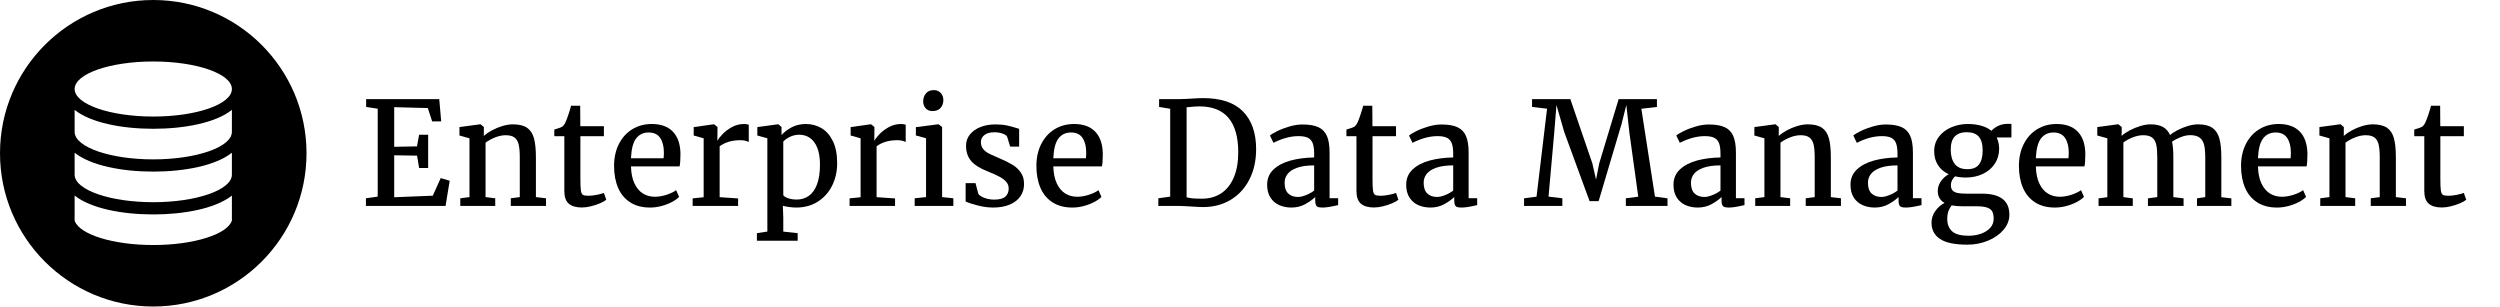 <?xml version="1.0" encoding="UTF-8"?>
<svg width="522px" height="64px" viewBox="0 0 522 64" version="1.1" xmlns="http://www.w3.org/2000/svg" xmlns:xlink="http://www.w3.org/1999/xlink">
    <title>logo/edm/black/long/edm-logo-black-long</title>
    <g id="logo/edm/black/long/edm-logo-black-long" stroke="none" stroke-width="1" fill="none" fill-rule="evenodd">
        <path d="M32,0 C49.673,0 64,14.327 64,32 C64,49.673 49.673,64 32,64 C14.327,64 0,49.673 0,32 C0,14.327 14.327,0 32,0 Z M15.582,40.827 L15.582,46.052 L15.632,46.195 C16.726,48.999 23.691,51.161 32.001,51.161 C40.451,51.161 47.51,48.926 48.419,46.052 L48.419,46.052 L48.418,40.83 L48.159,41.029 C44.717,43.584 38.344,44.774 32.001,44.774 C25.493,44.774 18.955,43.523 15.582,40.827 L15.582,40.827 Z M15.582,31.885 L15.583,36.471 L15.588,36.613 C15.803,39.717 23.082,42.219 32.001,42.219 C41.046,42.219 48.404,39.644 48.418,36.479 L48.418,36.479 L48.418,31.887 C45.044,34.581 38.507,35.832 32.001,35.832 C25.493,35.832 18.955,34.581 15.582,31.885 L15.582,31.885 Z M15.582,22.943 L15.583,27.529 L15.588,27.67 C15.803,30.775 23.082,33.278 32.001,33.278 C41.046,33.278 48.404,30.703 48.418,27.537 L48.418,27.537 L48.418,22.946 C45.044,25.64 38.507,26.89 32.001,26.89 C25.493,26.89 18.955,25.64 15.582,22.943 L15.582,22.943 Z M32.001,12.839 C22.934,12.839 15.583,15.412 15.583,18.587 C15.583,21.762 22.934,24.335 32.001,24.335 C41.068,24.335 48.419,21.762 48.419,18.587 C48.419,15.412 41.068,12.839 32.001,12.839 Z" id="icon" fill="#000000"></path>
        <g id="Enterprise-Data-Mana" transform="translate(76.406, 18.815)" fill="#000000">
            <polygon id="Path" points="2.461 22.236 2.461 3.882 0.044 3.516 0.044 1.89 15.308 1.89 15.718 6.533 13.828 6.533 12.92 3.75 5.903 3.56 5.903 11.836 10.664 11.748 11.104 9.316 12.993 9.316 12.993 16.26 11.104 16.26 10.679 13.682 5.903 13.608 5.903 22.368 13.96 22.046 15.615 18.369 17.49 18.926 16.626 24.185 0 24.185 0 22.588"></polygon>
            <path d="M21.621,22.339 L21.621,10.063 L19.526,9.478 L19.526,7.72 L23.862,7.134 L23.936,7.134 L24.624,7.705 L24.624,8.892 L24.609,9.565 C25.059,9.165 25.623,8.779 26.301,8.408 C26.98,8.037 27.708,7.734 28.484,7.5 C29.26,7.266 29.995,7.148 30.688,7.148 C31.958,7.148 32.939,7.385 33.633,7.859 C34.326,8.333 34.81,9.062 35.083,10.049 C35.356,11.035 35.493,12.373 35.493,14.062 L35.493,22.339 L37.603,22.588 L37.603,24.185 L30.249,24.185 L30.249,22.588 L32.124,22.339 L32.124,14.048 C32.124,12.915 32.048,12.024 31.897,11.375 C31.746,10.725 31.46,10.237 31.04,9.91 C30.62,9.583 30,9.419 29.18,9.419 C28.477,9.419 27.744,9.57 26.982,9.873 C26.221,10.176 25.552,10.542 24.976,10.972 L24.976,22.339 L26.997,22.588 L26.997,24.185 L19.702,24.185 L19.702,22.588 L21.621,22.339 Z" id="Path"></path>
            <path d="M39.331,9.624 L39.331,8.232 C39.604,8.164 39.919,8.066 40.276,7.939 C40.632,7.812 40.864,7.715 40.972,7.646 C41.294,7.412 41.558,7.031 41.763,6.504 C41.909,6.172 42.102,5.642 42.341,4.915 C42.581,4.187 42.744,3.638 42.832,3.267 L44.736,3.267 L44.766,7.529 L49.688,7.529 L49.688,9.624 L44.78,9.624 L44.78,18.486 C44.78,19.678 44.814,20.505 44.883,20.969 C44.951,21.433 45.09,21.731 45.3,21.863 C45.51,21.995 45.894,22.061 46.45,22.061 L46.465,22.061 C46.973,22.061 47.546,21.997 48.186,21.87 C48.826,21.743 49.321,21.611 49.673,21.475 L49.688,21.475 L50.186,22.896 C49.893,23.14 49.453,23.386 48.867,23.635 C48.281,23.884 47.651,24.092 46.978,24.258 C46.304,24.424 45.684,24.507 45.117,24.507 L45.088,24.507 C43.877,24.507 42.964,24.241 42.349,23.708 C41.733,23.176 41.426,22.285 41.426,21.035 L41.426,9.624 L39.331,9.624 Z" id="Path"></path>
            <path d="M51.812,15.82 C51.812,14.102 52.148,12.578 52.822,11.25 C53.496,9.922 54.429,8.894 55.62,8.167 C56.812,7.439 58.164,7.075 59.678,7.075 C61.553,7.075 63.003,7.588 64.028,8.613 C65.054,9.639 65.601,11.118 65.669,13.052 L65.669,13.579 C65.669,14.604 65.61,15.386 65.493,15.923 L55.342,15.923 C55.381,17.358 55.625,18.55 56.074,19.497 C56.523,20.444 57.114,21.143 57.847,21.592 C58.579,22.041 59.404,22.266 60.322,22.266 C61.123,22.266 61.946,22.126 62.791,21.848 C63.635,21.57 64.297,21.25 64.775,20.889 L65.391,22.295 C65.02,22.676 64.509,23.037 63.86,23.379 C63.21,23.721 62.488,23.997 61.692,24.207 C60.896,24.417 60.107,24.521 59.326,24.521 C57.686,24.521 56.301,24.158 55.173,23.43 C54.045,22.703 53.203,21.687 52.646,20.383 C52.09,19.08 51.812,17.559 51.812,15.82 Z M62.153,14.224 C62.192,13.872 62.212,13.452 62.212,12.964 C62.202,11.724 61.943,10.728 61.436,9.976 C60.928,9.224 60.127,8.848 59.033,8.848 C57.939,8.848 57.073,9.255 56.433,10.071 C55.793,10.886 55.43,12.271 55.342,14.224 L62.153,14.224 Z" id="Shape"></path>
            <path d="M70.518,22.368 L70.518,10.063 L68.438,9.478 L68.438,7.72 L72.627,7.134 L72.7,7.134 L73.403,7.705 L73.403,8.628 L73.374,10.532 L73.403,10.532 C73.579,10.21 73.918,9.778 74.421,9.236 C74.924,8.694 75.574,8.198 76.37,7.749 C77.166,7.3 78.032,7.075 78.97,7.075 C79.351,7.075 79.673,7.129 79.937,7.236 L79.937,10.84 C79.751,10.732 79.504,10.642 79.197,10.569 C78.889,10.496 78.56,10.459 78.208,10.459 C77.222,10.459 76.37,10.579 75.652,10.818 C74.934,11.057 74.336,11.357 73.857,11.719 L73.857,22.354 L77.71,22.617 L77.71,24.185 L68.218,24.185 L68.218,22.603 L70.518,22.368 Z" id="Path"></path>
            <path d="M89.839,24.521 C89.399,24.521 88.916,24.485 88.389,24.412 C87.861,24.338 87.417,24.253 87.056,24.155 L87.144,26.646 L87.144,29.546 L90.146,29.868 L90.146,31.45 L81.636,31.45 L81.636,29.868 L83.818,29.531 L83.818,10.063 L81.724,9.478 L81.724,7.72 L86.045,7.134 L86.118,7.134 L86.777,7.705 L86.777,9.375 C87.363,8.73 88.086,8.186 88.945,7.742 C89.805,7.297 90.776,7.075 91.86,7.075 C93.052,7.075 94.141,7.366 95.127,7.947 C96.113,8.528 96.904,9.431 97.5,10.657 C98.096,11.882 98.394,13.418 98.394,15.264 C98.394,16.973 98.044,18.53 97.346,19.937 C96.648,21.343 95.652,22.458 94.358,23.284 C93.064,24.109 91.558,24.521 89.839,24.521 Z M87.144,21.929 C87.28,22.173 87.615,22.388 88.147,22.573 C88.679,22.759 89.277,22.852 89.941,22.852 C90.889,22.852 91.726,22.6 92.454,22.097 C93.181,21.594 93.755,20.798 94.175,19.709 C94.595,18.621 94.805,17.236 94.805,15.557 C94.805,14.141 94.617,12.969 94.241,12.041 C93.865,11.113 93.354,10.427 92.71,9.983 C92.065,9.539 91.328,9.316 90.498,9.316 C89.805,9.316 89.16,9.458 88.564,9.741 C87.969,10.024 87.495,10.356 87.144,10.737 L87.144,21.929 Z" id="Shape"></path>
            <path d="M103.286,22.368 L103.286,10.063 L101.206,9.478 L101.206,7.72 L105.396,7.134 L105.469,7.134 L106.172,7.705 L106.172,8.628 L106.143,10.532 L106.172,10.532 C106.348,10.21 106.687,9.778 107.19,9.236 C107.693,8.694 108.342,8.198 109.138,7.749 C109.934,7.3 110.801,7.075 111.738,7.075 C112.119,7.075 112.441,7.129 112.705,7.236 L112.705,10.84 C112.52,10.732 112.273,10.642 111.965,10.569 C111.658,10.496 111.328,10.459 110.977,10.459 C109.99,10.459 109.138,10.579 108.42,10.818 C107.703,11.057 107.104,11.357 106.626,11.719 L106.626,22.354 L110.479,22.617 L110.479,24.185 L100.986,24.185 L100.986,22.603 L103.286,22.368 Z" id="Path"></path>
            <path d="M116.953,22.339 L116.953,10.063 L114.829,9.463 L114.829,7.734 L119.487,7.134 L119.561,7.134 L120.308,7.705 L120.308,22.339 L122.651,22.588 L122.651,24.185 L114.58,24.185 L114.58,22.588 L116.953,22.339 Z M116.353,2.373 C116.353,1.709 116.545,1.147 116.931,0.688 C117.317,0.229 117.856,0 118.55,0 L118.564,0 C118.975,0 119.331,0.095 119.634,0.286 C119.937,0.476 120.168,0.728 120.33,1.04 C120.491,1.353 120.571,1.685 120.571,2.036 C120.571,2.72 120.376,3.281 119.985,3.721 C119.595,4.16 119.028,4.38 118.286,4.38 L118.271,4.38 C117.705,4.38 117.244,4.189 116.887,3.809 C116.531,3.428 116.353,2.949 116.353,2.373 Z" id="Shape"></path>
            <path d="M127.28,19.424 L127.866,21.65 C127.983,21.855 128.21,22.051 128.547,22.236 C128.884,22.422 129.282,22.573 129.741,22.69 C130.2,22.808 130.669,22.866 131.147,22.866 C132.251,22.866 133.037,22.659 133.506,22.244 C133.975,21.829 134.209,21.26 134.209,20.537 C134.209,20.029 134.05,19.583 133.733,19.197 C133.416,18.811 132.944,18.447 132.319,18.105 C131.694,17.764 130.845,17.378 129.771,16.948 C128.218,16.343 127.085,15.627 126.372,14.802 C125.659,13.977 125.303,12.91 125.303,11.602 C125.303,10.723 125.569,9.949 126.101,9.28 C126.633,8.611 127.363,8.091 128.291,7.72 C129.219,7.349 130.264,7.163 131.426,7.163 C132.324,7.163 133.115,7.234 133.799,7.375 C134.482,7.517 135.171,7.7 135.864,7.925 L136.392,8.086 L136.392,11.792 L134.517,11.792 L133.887,9.741 C133.77,9.487 133.455,9.268 132.942,9.082 C132.429,8.896 131.855,8.804 131.221,8.804 C130.322,8.804 129.629,8.994 129.141,9.375 C128.652,9.756 128.408,10.254 128.408,10.869 C128.408,11.416 128.552,11.875 128.84,12.246 C129.128,12.617 129.487,12.92 129.917,13.154 C130.347,13.389 130.947,13.667 131.719,13.989 L132.29,14.238 C133.403,14.717 134.307,15.166 135,15.586 C135.693,16.006 136.27,16.543 136.729,17.197 C137.188,17.852 137.417,18.652 137.417,19.6 C137.417,20.576 137.161,21.436 136.648,22.178 C136.135,22.92 135.393,23.496 134.421,23.906 C133.45,24.316 132.3,24.521 130.972,24.521 C129.976,24.521 128.931,24.385 127.837,24.111 C126.743,23.838 125.869,23.555 125.215,23.262 L125.215,19.424 L127.28,19.424 Z" id="Path"></path>
            <path d="M139.995,15.82 C139.995,14.102 140.332,12.578 141.006,11.25 C141.68,9.922 142.612,8.894 143.804,8.167 C144.995,7.439 146.348,7.075 147.861,7.075 C149.736,7.075 151.187,7.588 152.212,8.613 C153.237,9.639 153.784,11.118 153.853,13.052 L153.853,13.579 C153.853,14.604 153.794,15.386 153.677,15.923 L143.525,15.923 C143.564,17.358 143.809,18.55 144.258,19.497 C144.707,20.444 145.298,21.143 146.03,21.592 C146.763,22.041 147.588,22.266 148.506,22.266 C149.307,22.266 150.129,22.126 150.974,21.848 C151.819,21.57 152.48,21.25 152.959,20.889 L153.574,22.295 C153.203,22.676 152.693,23.037 152.043,23.379 C151.394,23.721 150.671,23.997 149.875,24.207 C149.08,24.417 148.291,24.521 147.51,24.521 C145.869,24.521 144.485,24.158 143.357,23.43 C142.229,22.703 141.387,21.687 140.83,20.383 C140.273,19.08 139.995,17.559 139.995,15.82 Z M150.337,14.224 C150.376,13.872 150.396,13.452 150.396,12.964 C150.386,11.724 150.127,10.728 149.619,9.976 C149.111,9.224 148.311,8.848 147.217,8.848 C146.123,8.848 145.256,9.255 144.617,10.071 C143.977,10.886 143.613,12.271 143.525,14.224 L150.337,14.224 Z" id="Shape"></path>
            <path d="M167.93,22.236 L167.93,3.896 L165.615,3.516 L165.615,1.89 L169.526,1.89 C170.015,1.89 170.53,1.875 171.072,1.846 C171.614,1.816 171.968,1.797 172.134,1.787 C173.286,1.709 174.175,1.67 174.8,1.67 C178.54,1.67 181.321,2.603 183.142,4.468 C184.963,6.333 185.874,8.955 185.874,12.334 C185.874,14.707 185.41,16.807 184.482,18.633 C183.555,20.459 182.253,21.88 180.579,22.896 C178.904,23.911 176.978,24.419 174.8,24.419 C174.302,24.419 173.467,24.38 172.295,24.302 C171.084,24.224 170.21,24.185 169.673,24.185 L165.454,24.185 L165.454,22.588 L167.93,22.236 Z M171.357,22.383 C171.768,22.49 172.195,22.563 172.639,22.603 C173.083,22.642 173.584,22.661 174.141,22.661 L174.814,22.661 C176.26,22.632 177.532,22.249 178.63,21.511 C179.729,20.774 180.588,19.685 181.208,18.245 C181.829,16.804 182.139,15.044 182.139,12.964 C182.139,9.81 181.465,7.427 180.117,5.815 C178.77,4.204 176.738,3.398 174.023,3.398 C173.428,3.398 172.69,3.447 171.812,3.545 L171.357,3.589 L171.357,22.383 Z" id="Shape"></path>
            <path d="M197.988,13.301 C197.988,12.383 197.893,11.66 197.703,11.133 C197.512,10.605 197.183,10.22 196.714,9.976 C196.245,9.731 195.581,9.609 194.722,9.609 C193.071,9.609 191.333,10.073 189.507,11.001 L189.492,11.001 L188.76,9.478 C189.023,9.243 189.529,8.94 190.276,8.569 C191.023,8.198 191.873,7.874 192.825,7.595 C193.777,7.317 194.683,7.178 195.542,7.178 C196.968,7.178 198.088,7.371 198.904,7.756 C199.719,8.142 200.308,8.76 200.669,9.609 C201.03,10.459 201.211,11.606 201.211,13.052 L201.211,22.573 L202.998,22.573 L202.998,24.009 C201.572,24.351 200.498,24.521 199.775,24.521 C199.365,24.521 199.053,24.487 198.838,24.419 C198.623,24.351 198.464,24.211 198.362,24.001 C198.259,23.792 198.208,23.467 198.208,23.027 L198.208,22.324 C197.681,22.842 196.987,23.337 196.128,23.811 C195.269,24.285 194.307,24.521 193.242,24.521 C192.305,24.521 191.453,24.351 190.686,24.009 C189.919,23.667 189.309,23.14 188.855,22.427 C188.401,21.714 188.174,20.825 188.174,19.761 C188.174,18.462 188.625,17.393 189.529,16.553 C190.432,15.713 191.619,15.095 193.088,14.7 C194.558,14.304 196.191,14.092 197.988,14.062 L197.988,13.301 Z M197.988,15.718 C196.553,15.718 195.374,15.881 194.451,16.208 C193.528,16.536 192.859,16.968 192.444,17.505 C192.029,18.042 191.821,18.652 191.821,19.336 C191.821,20.361 192.075,21.113 192.583,21.592 C193.091,22.07 193.774,22.31 194.634,22.31 C195.093,22.31 195.647,22.18 196.296,21.921 C196.946,21.663 197.51,21.348 197.988,20.977 L197.988,15.718 Z" id="Shape"></path>
            <path d="M204.727,9.624 L204.727,8.232 C205,8.164 205.315,8.066 205.671,7.939 C206.028,7.812 206.26,7.715 206.367,7.646 C206.689,7.412 206.953,7.031 207.158,6.504 C207.305,6.172 207.498,5.642 207.737,4.915 C207.976,4.187 208.14,3.638 208.228,3.267 L210.132,3.267 L210.161,7.529 L215.083,7.529 L215.083,9.624 L210.176,9.624 L210.176,18.486 C210.176,19.678 210.21,20.505 210.278,20.969 C210.347,21.433 210.486,21.731 210.696,21.863 C210.906,21.995 211.289,22.061 211.846,22.061 L211.86,22.061 C212.368,22.061 212.942,21.997 213.582,21.87 C214.221,21.743 214.717,21.611 215.068,21.475 L215.083,21.475 L215.581,22.896 C215.288,23.14 214.849,23.386 214.263,23.635 C213.677,23.884 213.047,24.092 212.373,24.258 C211.699,24.424 211.079,24.507 210.513,24.507 L210.483,24.507 C209.272,24.507 208.359,24.241 207.744,23.708 C207.129,23.176 206.821,22.285 206.821,21.035 L206.821,9.624 L204.727,9.624 Z" id="Path"></path>
            <path d="M227.021,13.301 C227.021,12.383 226.926,11.66 226.736,11.133 C226.545,10.605 226.216,10.22 225.747,9.976 C225.278,9.731 224.614,9.609 223.755,9.609 C222.104,9.609 220.366,10.073 218.54,11.001 L218.525,11.001 L217.793,9.478 C218.057,9.243 218.562,8.94 219.309,8.569 C220.056,8.198 220.906,7.874 221.858,7.595 C222.81,7.317 223.716,7.178 224.575,7.178 C226.001,7.178 227.122,7.371 227.937,7.756 C228.752,8.142 229.341,8.76 229.702,9.609 C230.063,10.459 230.244,11.606 230.244,13.052 L230.244,22.573 L232.031,22.573 L232.031,24.009 C230.605,24.351 229.531,24.521 228.809,24.521 C228.398,24.521 228.086,24.487 227.871,24.419 C227.656,24.351 227.498,24.211 227.395,24.001 C227.292,23.792 227.241,23.467 227.241,23.027 L227.241,22.324 C226.714,22.842 226.021,23.337 225.161,23.811 C224.302,24.285 223.34,24.521 222.275,24.521 C221.338,24.521 220.486,24.351 219.719,24.009 C218.953,23.667 218.342,23.14 217.888,22.427 C217.434,21.714 217.207,20.825 217.207,19.761 C217.207,18.462 217.659,17.393 218.562,16.553 C219.465,15.713 220.652,15.095 222.122,14.7 C223.591,14.304 225.225,14.092 227.021,14.062 L227.021,13.301 Z M227.021,15.718 C225.586,15.718 224.407,15.881 223.484,16.208 C222.561,16.536 221.892,16.968 221.477,17.505 C221.062,18.042 220.854,18.652 220.854,19.336 C220.854,20.361 221.108,21.113 221.616,21.592 C222.124,22.07 222.808,22.31 223.667,22.31 C224.126,22.31 224.68,22.18 225.33,21.921 C225.979,21.663 226.543,21.348 227.021,20.977 L227.021,15.718 Z" id="Shape"></path>
            <polygon id="Path" points="244.424 22.251 246.621 3.882 243.486 3.516 243.486 1.89 251.484 1.89 256.084 15.322 256.846 18.691 257.505 15.322 261.562 1.89 269.561 1.89 269.561 3.516 266.309 3.896 269.15 22.236 271.772 22.588 271.772 24.185 263.071 24.185 263.071 22.588 265.664 22.251 263.818 8.95 263.174 3.105 262.163 7.119 257.388 23.188 255.498 23.188 250.21 8.76 248.584 3.12 248.115 8.936 246.929 22.236 249.814 22.588 249.814 24.185 241.816 24.185 241.816 22.588"></polygon>
            <path d="M282.832,13.301 C282.832,12.383 282.737,11.66 282.546,11.133 C282.356,10.605 282.026,10.22 281.558,9.976 C281.089,9.731 280.425,9.609 279.565,9.609 C277.915,9.609 276.177,10.073 274.351,11.001 L274.336,11.001 L273.604,9.478 C273.867,9.243 274.373,8.94 275.12,8.569 C275.867,8.198 276.716,7.874 277.668,7.595 C278.621,7.317 279.526,7.178 280.386,7.178 C281.812,7.178 282.932,7.371 283.748,7.756 C284.563,8.142 285.151,8.76 285.513,9.609 C285.874,10.459 286.055,11.606 286.055,13.052 L286.055,22.573 L287.842,22.573 L287.842,24.009 C286.416,24.351 285.342,24.521 284.619,24.521 C284.209,24.521 283.896,24.487 283.682,24.419 C283.467,24.351 283.308,24.211 283.206,24.001 C283.103,23.792 283.052,23.467 283.052,23.027 L283.052,22.324 C282.524,22.842 281.831,23.337 280.972,23.811 C280.112,24.285 279.15,24.521 278.086,24.521 C277.148,24.521 276.296,24.351 275.53,24.009 C274.763,23.667 274.153,23.14 273.699,22.427 C273.245,21.714 273.018,20.825 273.018,19.761 C273.018,18.462 273.469,17.393 274.373,16.553 C275.276,15.713 276.462,15.095 277.932,14.7 C279.402,14.304 281.035,14.092 282.832,14.062 L282.832,13.301 Z M282.832,15.718 C281.396,15.718 280.217,15.881 279.294,16.208 C278.372,16.536 277.703,16.968 277.288,17.505 C276.873,18.042 276.665,18.652 276.665,19.336 C276.665,20.361 276.919,21.113 277.427,21.592 C277.935,22.07 278.618,22.31 279.478,22.31 C279.937,22.31 280.491,22.18 281.14,21.921 C281.79,21.663 282.354,21.348 282.832,20.977 L282.832,15.718 Z" id="Shape"></path>
            <path d="M292.002,22.339 L292.002,10.063 L289.907,9.478 L289.907,7.72 L294.243,7.134 L294.316,7.134 L295.005,7.705 L295.005,8.892 L294.99,9.565 C295.439,9.165 296.003,8.779 296.682,8.408 C297.361,8.037 298.088,7.734 298.865,7.5 C299.641,7.266 300.376,7.148 301.069,7.148 C302.339,7.148 303.32,7.385 304.014,7.859 C304.707,8.333 305.19,9.062 305.464,10.049 C305.737,11.035 305.874,12.373 305.874,14.062 L305.874,22.339 L307.983,22.588 L307.983,24.185 L300.63,24.185 L300.63,22.588 L302.505,22.339 L302.505,14.048 C302.505,12.915 302.429,12.024 302.278,11.375 C302.126,10.725 301.841,10.237 301.421,9.91 C301.001,9.583 300.381,9.419 299.561,9.419 C298.857,9.419 298.125,9.57 297.363,9.873 C296.602,10.176 295.933,10.542 295.356,10.972 L295.356,22.339 L297.378,22.588 L297.378,24.185 L290.083,24.185 L290.083,22.588 L292.002,22.339 Z" id="Path"></path>
            <path d="M319.79,13.301 C319.79,12.383 319.695,11.66 319.504,11.133 C319.314,10.605 318.984,10.22 318.516,9.976 C318.047,9.731 317.383,9.609 316.523,9.609 C314.873,9.609 313.135,10.073 311.309,11.001 L311.294,11.001 L310.562,9.478 C310.825,9.243 311.331,8.94 312.078,8.569 C312.825,8.198 313.674,7.874 314.626,7.595 C315.579,7.317 316.484,7.178 317.344,7.178 C318.77,7.178 319.89,7.371 320.706,7.756 C321.521,8.142 322.109,8.76 322.471,9.609 C322.832,10.459 323.013,11.606 323.013,13.052 L323.013,22.573 L324.8,22.573 L324.8,24.009 C323.374,24.351 322.3,24.521 321.577,24.521 C321.167,24.521 320.854,24.487 320.64,24.419 C320.425,24.351 320.266,24.211 320.164,24.001 C320.061,23.792 320.01,23.467 320.01,23.027 L320.01,22.324 C319.482,22.842 318.789,23.337 317.93,23.811 C317.07,24.285 316.108,24.521 315.044,24.521 C314.106,24.521 313.254,24.351 312.488,24.009 C311.721,23.667 311.111,23.14 310.657,22.427 C310.203,21.714 309.976,20.825 309.976,19.761 C309.976,18.462 310.427,17.393 311.331,16.553 C312.234,15.713 313.42,15.095 314.89,14.7 C316.36,14.304 317.993,14.092 319.79,14.062 L319.79,13.301 Z M319.79,15.718 C318.354,15.718 317.175,15.881 316.252,16.208 C315.33,16.536 314.661,16.968 314.246,17.505 C313.831,18.042 313.623,18.652 313.623,19.336 C313.623,20.361 313.877,21.113 314.385,21.592 C314.893,22.07 315.576,22.31 316.436,22.31 C316.895,22.31 317.449,22.18 318.098,21.921 C318.748,21.663 319.312,21.348 319.79,20.977 L319.79,15.718 Z" id="Shape"></path>
            <path d="M334.058,18.252 C333.257,18.252 332.51,18.169 331.816,18.003 C331.543,18.247 331.328,18.528 331.172,18.845 C331.016,19.163 330.938,19.487 330.938,19.819 C330.938,20.308 331.052,20.681 331.282,20.94 C331.511,21.199 331.858,21.377 332.322,21.475 C332.786,21.572 333.423,21.621 334.233,21.621 L337.427,21.621 C341.245,21.621 343.154,23.086 343.154,26.016 C343.154,27.148 342.751,28.193 341.946,29.15 C341.14,30.107 340.063,30.867 338.716,31.428 C337.368,31.99 335.923,32.271 334.38,32.271 L334.365,32.271 C331.748,32.271 329.849,31.873 328.667,31.077 C327.485,30.281 326.895,29.155 326.895,27.7 C326.895,26.792 327.161,25.969 327.693,25.232 C328.225,24.495 328.867,23.936 329.619,23.555 C328.672,23.018 328.198,22.197 328.198,21.094 C328.198,20.361 328.408,19.685 328.828,19.065 C329.248,18.445 329.8,17.944 330.483,17.563 C329.507,17.114 328.757,16.477 328.235,15.652 C327.712,14.827 327.451,13.862 327.451,12.759 C327.451,11.606 327.778,10.601 328.433,9.741 C329.087,8.882 329.946,8.225 331.011,7.771 C332.075,7.317 333.213,7.085 334.424,7.075 L334.438,7.075 C335.493,7.075 336.44,7.195 337.28,7.434 C338.12,7.673 338.828,8.027 339.404,8.496 C339.697,8.154 340.137,7.827 340.723,7.515 C341.309,7.202 341.997,7.046 342.788,7.046 L343.579,7.046 L343.579,9.888 L340.503,9.888 C340.845,10.601 341.016,11.387 341.016,12.246 C341.016,13.418 340.713,14.46 340.107,15.374 C339.502,16.287 338.672,16.995 337.617,17.498 C336.562,18 335.381,18.252 334.072,18.252 L334.058,18.252 Z M334.233,8.789 C333.179,8.789 332.361,9.075 331.78,9.646 C331.199,10.217 330.908,11.152 330.908,12.451 C330.908,13.682 331.184,14.666 331.736,15.403 C332.288,16.14 333.169,16.509 334.38,16.509 L334.395,16.509 C335.508,16.509 336.316,16.177 336.819,15.513 C337.322,14.849 337.573,13.877 337.573,12.598 C337.573,11.289 337.302,10.327 336.76,9.712 C336.218,9.097 335.381,8.789 334.248,8.789 L334.233,8.789 Z M331.113,24.067 C330.488,24.839 330.176,25.762 330.176,26.836 C330.176,28.008 330.522,28.896 331.216,29.502 C331.909,30.107 333.047,30.41 334.629,30.41 L334.658,30.41 C335.537,30.41 336.377,30.273 337.178,30 C337.979,29.727 338.628,29.321 339.126,28.784 C339.624,28.247 339.873,27.607 339.873,26.865 C339.873,26.23 339.778,25.73 339.587,25.364 C339.397,24.998 339.048,24.722 338.54,24.536 C338.032,24.351 337.295,24.258 336.328,24.258 L333.384,24.258 C332.583,24.258 331.826,24.194 331.113,24.067 Z" id="Shape"></path>
            <path d="M345.146,15.82 C345.146,14.102 345.483,12.578 346.157,11.25 C346.831,9.922 347.764,8.894 348.955,8.167 C350.146,7.439 351.499,7.075 353.013,7.075 C354.888,7.075 356.338,7.588 357.363,8.613 C358.389,9.639 358.936,11.118 359.004,13.052 L359.004,13.579 C359.004,14.604 358.945,15.386 358.828,15.923 L348.677,15.923 C348.716,17.358 348.96,18.55 349.409,19.497 C349.858,20.444 350.449,21.143 351.182,21.592 C351.914,22.041 352.739,22.266 353.657,22.266 C354.458,22.266 355.281,22.126 356.125,21.848 C356.97,21.57 357.632,21.25 358.11,20.889 L358.726,22.295 C358.354,22.676 357.844,23.037 357.195,23.379 C356.545,23.721 355.823,23.997 355.027,24.207 C354.231,24.417 353.442,24.521 352.661,24.521 C351.021,24.521 349.636,24.158 348.508,23.43 C347.38,22.703 346.538,21.687 345.981,20.383 C345.425,19.08 345.146,17.559 345.146,15.82 Z M355.488,14.224 C355.527,13.872 355.547,13.452 355.547,12.964 C355.537,11.724 355.278,10.728 354.771,9.976 C354.263,9.224 353.462,8.848 352.368,8.848 C351.274,8.848 350.408,9.255 349.768,10.071 C349.128,10.886 348.765,12.271 348.677,14.224 L355.488,14.224 Z" id="Shape"></path>
            <path d="M363.604,22.354 L363.604,10.063 L361.509,9.478 L361.509,7.72 L365.83,7.134 L365.903,7.134 L366.606,7.705 L366.606,8.892 L366.577,9.565 C367.017,9.165 367.585,8.779 368.284,8.408 C368.982,8.037 369.719,7.734 370.496,7.5 C371.272,7.266 371.978,7.148 372.612,7.148 C373.687,7.148 374.551,7.329 375.205,7.69 C375.859,8.052 376.357,8.613 376.699,9.375 C377.08,9.043 377.605,8.704 378.274,8.357 C378.943,8.01 379.658,7.722 380.42,7.493 C381.182,7.263 381.89,7.148 382.544,7.148 C383.813,7.148 384.8,7.385 385.503,7.859 C386.206,8.333 386.699,9.06 386.982,10.042 C387.266,11.023 387.407,12.349 387.407,14.019 L387.407,22.354 L389.502,22.603 L389.502,24.185 L382.324,24.185 L382.324,22.603 L384.053,22.339 L384.053,14.121 C384.053,12.979 383.97,12.075 383.804,11.411 C383.638,10.747 383.325,10.247 382.866,9.91 C382.407,9.573 381.748,9.404 380.889,9.404 C380.293,9.404 379.644,9.541 378.94,9.814 C378.237,10.088 377.632,10.405 377.124,10.767 C377.3,11.606 377.388,12.705 377.388,14.062 L377.388,22.339 L379.526,22.603 L379.526,24.185 L372.085,24.185 L372.085,22.603 L374.033,22.339 L374.033,14.048 C374.033,12.905 373.96,12.012 373.813,11.367 C373.667,10.723 373.381,10.237 372.957,9.91 C372.532,9.583 371.909,9.419 371.089,9.419 C370.405,9.419 369.688,9.565 368.936,9.858 C368.184,10.151 367.524,10.513 366.958,10.942 L366.958,22.339 L368.921,22.603 L368.921,24.185 L361.772,24.185 L361.772,22.603 L363.604,22.354 Z" id="Path"></path>
            <path d="M391.523,15.82 C391.523,14.102 391.86,12.578 392.534,11.25 C393.208,9.922 394.141,8.894 395.332,8.167 C396.523,7.439 397.876,7.075 399.39,7.075 C401.265,7.075 402.715,7.588 403.74,8.613 C404.766,9.639 405.312,11.118 405.381,13.052 L405.381,13.579 C405.381,14.604 405.322,15.386 405.205,15.923 L395.054,15.923 C395.093,17.358 395.337,18.55 395.786,19.497 C396.235,20.444 396.826,21.143 397.559,21.592 C398.291,22.041 399.116,22.266 400.034,22.266 C400.835,22.266 401.658,22.126 402.502,21.848 C403.347,21.57 404.009,21.25 404.487,20.889 L405.103,22.295 C404.731,22.676 404.221,23.037 403.572,23.379 C402.922,23.721 402.2,23.997 401.404,24.207 C400.608,24.417 399.819,24.521 399.038,24.521 C397.397,24.521 396.013,24.158 394.885,23.43 C393.757,22.703 392.915,21.687 392.358,20.383 C391.802,19.08 391.523,17.559 391.523,15.82 Z M401.865,14.224 C401.904,13.872 401.924,13.452 401.924,12.964 C401.914,11.724 401.655,10.728 401.147,9.976 C400.64,9.224 399.839,8.848 398.745,8.848 C397.651,8.848 396.785,9.255 396.145,10.071 C395.505,10.886 395.142,12.271 395.054,14.224 L401.865,14.224 Z" id="Shape"></path>
            <path d="M409.98,22.339 L409.98,10.063 L407.886,9.478 L407.886,7.72 L412.222,7.134 L412.295,7.134 L412.983,7.705 L412.983,8.892 L412.969,9.565 C413.418,9.165 413.982,8.779 414.661,8.408 C415.339,8.037 416.067,7.734 416.843,7.5 C417.62,7.266 418.354,7.148 419.048,7.148 C420.317,7.148 421.299,7.385 421.992,7.859 C422.686,8.333 423.169,9.062 423.442,10.049 C423.716,11.035 423.853,12.373 423.853,14.062 L423.853,22.339 L425.962,22.588 L425.962,24.185 L418.608,24.185 L418.608,22.588 L420.483,22.339 L420.483,14.048 C420.483,12.915 420.408,12.024 420.256,11.375 C420.105,10.725 419.819,10.237 419.399,9.91 C418.979,9.583 418.359,9.419 417.539,9.419 C416.836,9.419 416.104,9.57 415.342,9.873 C414.58,10.176 413.911,10.542 413.335,10.972 L413.335,22.339 L415.356,22.588 L415.356,24.185 L408.062,24.185 L408.062,22.588 L409.98,22.339 Z" id="Path"></path>
            <path d="M427.69,9.624 L427.69,8.232 C427.964,8.164 428.279,8.066 428.635,7.939 C428.992,7.812 429.224,7.715 429.331,7.646 C429.653,7.412 429.917,7.031 430.122,6.504 C430.269,6.172 430.461,5.642 430.701,4.915 C430.94,4.187 431.104,3.638 431.191,3.267 L433.096,3.267 L433.125,7.529 L438.047,7.529 L438.047,9.624 L433.14,9.624 L433.14,18.486 C433.14,19.678 433.174,20.505 433.242,20.969 C433.311,21.433 433.45,21.731 433.66,21.863 C433.87,21.995 434.253,22.061 434.81,22.061 L434.824,22.061 C435.332,22.061 435.906,21.997 436.545,21.87 C437.185,21.743 437.681,21.611 438.032,21.475 L438.047,21.475 L438.545,22.896 C438.252,23.14 437.812,23.386 437.227,23.635 C436.641,23.884 436.011,24.092 435.337,24.258 C434.663,24.424 434.043,24.507 433.477,24.507 L433.447,24.507 C432.236,24.507 431.323,24.241 430.708,23.708 C430.093,23.176 429.785,22.285 429.785,21.035 L429.785,9.624 L427.69,9.624 Z" id="Path"></path>
        </g>
    </g>
</svg>